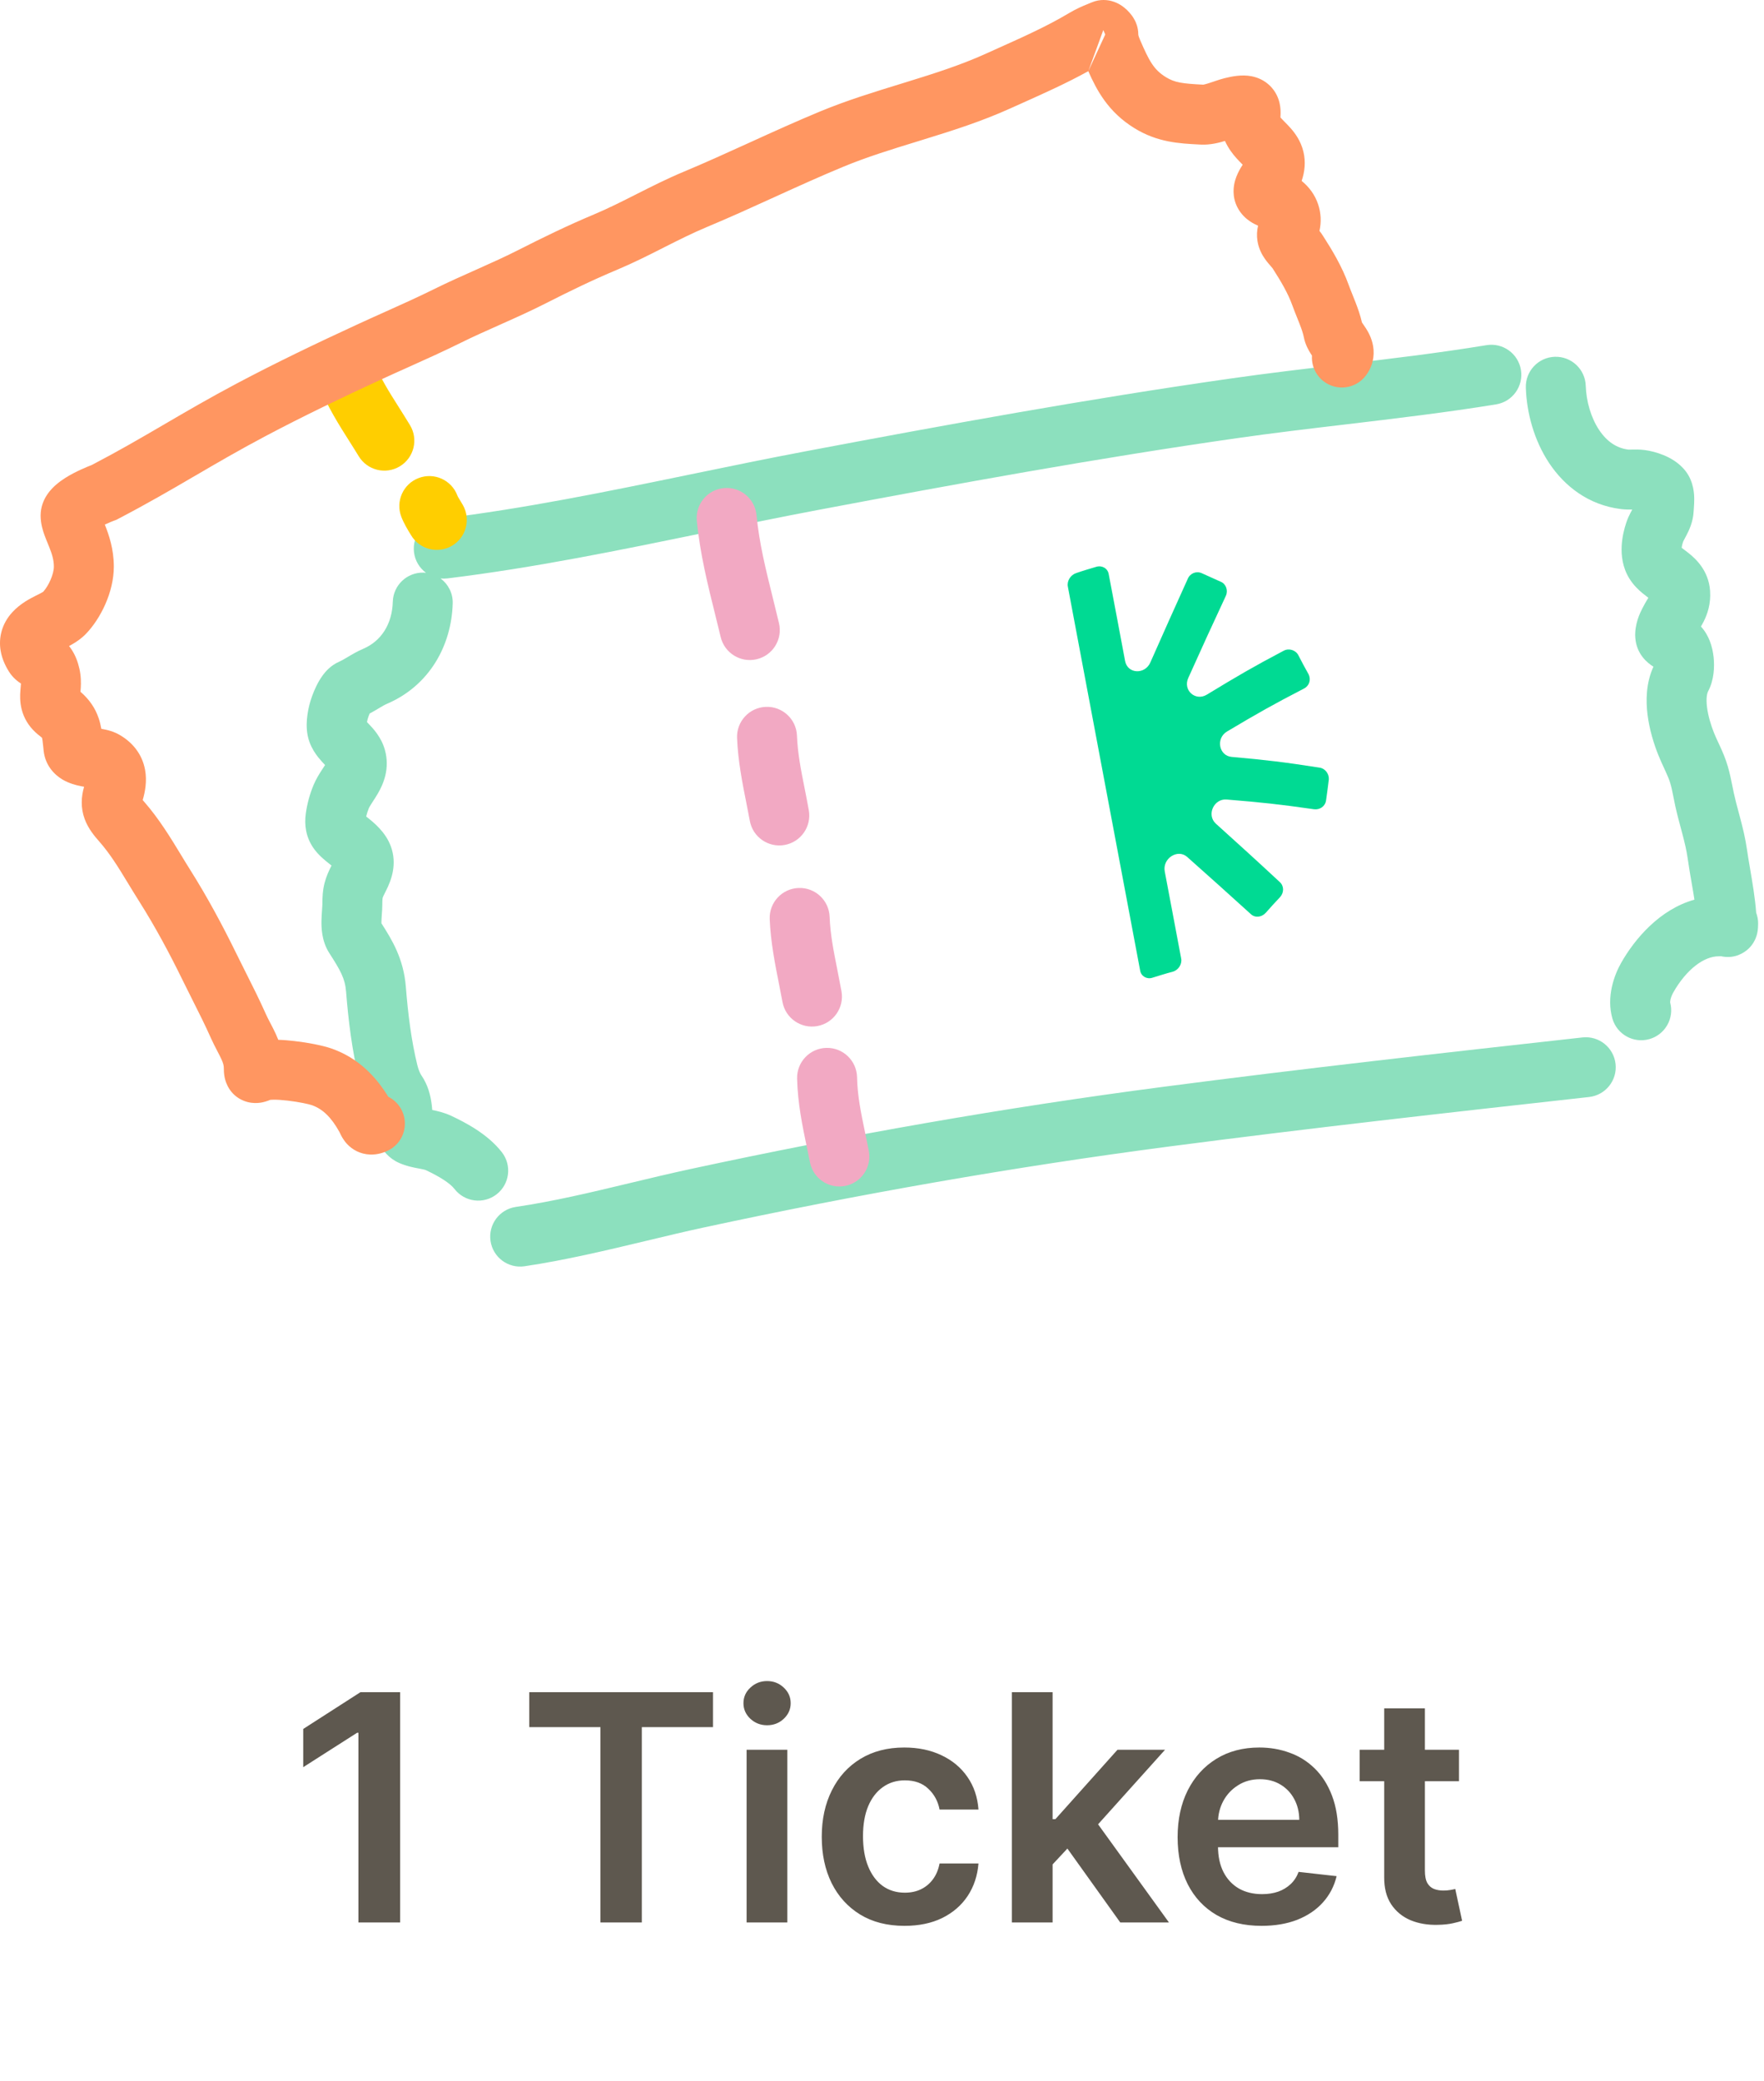 <svg width="78" height="92" viewBox="0 0 78 92" fill="none" xmlns="http://www.w3.org/2000/svg">
<g style="mix-blend-mode:multiply">
<path fill-rule="evenodd" clip-rule="evenodd" d="M67.252 16.355C67.37 17.078 66.88 17.759 66.158 17.878C63.984 18.233 61.717 18.502 59.485 18.767C57.863 18.959 56.26 19.149 54.726 19.369C48.513 20.258 42.326 21.384 36.133 22.555C34.512 22.861 32.869 23.2 31.213 23.541C27.449 24.317 23.612 25.108 19.781 25.573C19.678 25.585 19.577 25.585 19.479 25.575C19.817 25.824 20.032 26.23 20.018 26.681C19.963 28.551 18.984 30.316 17.11 31.119C17.017 31.158 16.919 31.215 16.734 31.325C16.727 31.33 16.719 31.334 16.711 31.339C16.615 31.397 16.489 31.471 16.346 31.547C16.328 31.589 16.309 31.635 16.293 31.68C16.269 31.746 16.256 31.79 16.254 31.802C16.244 31.84 16.235 31.881 16.227 31.923C16.227 31.924 16.227 31.924 16.227 31.925C16.249 31.949 16.277 31.979 16.313 32.017C16.32 32.025 16.328 32.033 16.337 32.042C16.49 32.202 16.861 32.592 17.017 33.148C17.253 33.989 16.945 34.67 16.723 35.058C16.642 35.2 16.543 35.353 16.475 35.456C16.458 35.483 16.442 35.507 16.43 35.526C16.35 35.651 16.322 35.704 16.311 35.73C16.262 35.847 16.222 35.972 16.191 36.1C16.203 36.11 16.216 36.12 16.229 36.13C16.229 36.13 16.229 36.13 16.229 36.13L16.233 36.134L16.233 36.134C16.535 36.373 17.055 36.791 17.286 37.432C17.558 38.187 17.328 38.879 17.058 39.401C16.937 39.635 16.924 39.683 16.92 39.698L16.92 39.699C16.918 39.708 16.904 39.759 16.904 39.999C16.904 40.153 16.893 40.314 16.884 40.427L16.883 40.441C16.874 40.573 16.867 40.667 16.866 40.755C16.865 40.781 16.865 40.803 16.865 40.822C17.333 41.552 17.847 42.387 17.946 43.635C18.041 44.831 18.186 46.007 18.456 47.104C18.504 47.3 18.583 47.473 18.624 47.532C18.933 47.979 19.034 48.444 19.08 48.773C19.095 48.881 19.106 48.986 19.113 49.078C19.317 49.117 19.638 49.186 19.96 49.338C20.574 49.629 21.56 50.133 22.192 50.945C22.641 51.523 22.537 52.355 21.959 52.805C21.381 53.254 20.549 53.15 20.099 52.572C19.894 52.309 19.447 52.028 18.826 51.734C18.808 51.726 18.765 51.71 18.538 51.667C18.527 51.665 18.514 51.663 18.501 51.66C18.315 51.626 17.97 51.563 17.631 51.41C17.179 51.207 16.924 50.846 16.803 50.639C16.668 50.407 16.561 50.126 16.522 49.835C16.502 49.688 16.491 49.542 16.483 49.434L16.481 49.414C16.472 49.291 16.465 49.21 16.455 49.138C16.446 49.072 16.437 49.038 16.432 49.024C16.149 48.608 15.973 48.105 15.883 47.739C15.562 46.441 15.403 45.103 15.303 43.845C15.257 43.261 15.054 42.907 14.559 42.136C14.213 41.597 14.21 40.988 14.215 40.705C14.218 40.541 14.23 40.382 14.238 40.265L14.239 40.249C14.249 40.112 14.254 40.045 14.254 39.999C14.254 39.69 14.266 39.374 14.353 39.036C14.428 38.745 14.545 38.494 14.659 38.269C14.637 38.251 14.612 38.231 14.586 38.21C14.586 38.21 14.586 38.21 14.586 38.21L14.581 38.207C14.57 38.198 14.557 38.188 14.544 38.177C14.38 38.049 14.065 37.801 13.842 37.469C13.53 37.002 13.45 36.487 13.522 35.966C13.582 35.538 13.697 35.11 13.867 34.704C13.972 34.453 14.107 34.237 14.2 34.093C14.236 34.037 14.266 33.992 14.291 33.952C14.324 33.902 14.35 33.862 14.374 33.824C14.371 33.821 14.368 33.818 14.366 33.816C14.294 33.74 14.176 33.616 14.069 33.481C13.944 33.323 13.794 33.102 13.688 32.817C13.542 32.423 13.553 32.036 13.571 31.81C13.592 31.556 13.641 31.323 13.682 31.159C13.737 30.937 13.846 30.625 13.986 30.337C14.057 30.191 14.155 30.013 14.282 29.843C14.386 29.703 14.62 29.418 15.005 29.253C15.093 29.215 15.189 29.16 15.376 29.049C15.382 29.045 15.388 29.041 15.395 29.038C15.556 28.941 15.796 28.798 16.066 28.683C16.855 28.344 17.34 27.598 17.369 26.604C17.39 25.872 18.001 25.296 18.733 25.318C18.767 25.319 18.802 25.321 18.836 25.325C18.552 25.116 18.351 24.794 18.306 24.416C18.218 23.689 18.735 23.029 19.462 22.941C23.182 22.49 26.839 21.736 30.549 20.971C32.232 20.624 33.926 20.274 35.641 19.95C41.84 18.778 48.075 17.643 54.35 16.745C56.047 16.502 57.684 16.309 59.302 16.119C61.445 15.866 63.556 15.617 65.73 15.261C66.452 15.143 67.133 15.633 67.252 16.355ZM68.748 15.775C69.48 15.75 70.093 16.323 70.118 17.055C70.141 17.752 70.352 18.47 70.706 19.005C71.048 19.52 71.48 19.814 72 19.878C72.002 19.878 72.011 19.879 72.032 19.879C72.064 19.879 72.099 19.878 72.164 19.877L72.181 19.877C72.29 19.874 72.5 19.869 72.724 19.898C72.977 19.932 73.277 20.006 73.563 20.125C73.819 20.23 74.237 20.44 74.541 20.84C74.91 21.323 74.914 21.892 74.915 22.074C74.916 22.21 74.908 22.336 74.901 22.425C74.898 22.473 74.896 22.506 74.894 22.53C74.891 22.565 74.89 22.584 74.889 22.607C74.867 23.09 74.667 23.48 74.577 23.655C74.553 23.702 74.528 23.748 74.508 23.785L74.504 23.794C74.482 23.835 74.466 23.864 74.452 23.892C74.432 23.931 74.424 23.949 74.423 23.952C74.403 24.011 74.386 24.072 74.374 24.13C74.367 24.163 74.362 24.193 74.359 24.218C74.384 24.238 74.413 24.261 74.451 24.29L74.474 24.307C74.525 24.346 74.593 24.397 74.659 24.449C74.955 24.686 75.552 25.205 75.616 26.124C75.655 26.697 75.501 27.146 75.33 27.486C75.292 27.562 75.251 27.636 75.213 27.702C75.408 27.915 75.524 28.145 75.595 28.32C75.697 28.575 75.749 28.835 75.773 29.066C75.815 29.466 75.797 30.063 75.529 30.565C75.485 30.648 75.43 30.862 75.48 31.264C75.527 31.645 75.651 32.055 75.789 32.402C75.845 32.541 75.902 32.665 75.974 32.82C76.002 32.879 76.031 32.943 76.064 33.014C76.171 33.249 76.298 33.54 76.396 33.871C76.489 34.185 76.561 34.545 76.615 34.817C76.633 34.909 76.65 34.991 76.664 35.058C76.725 35.338 76.796 35.605 76.877 35.906C76.902 36.001 76.929 36.099 76.956 36.203C77.064 36.612 77.178 37.074 77.248 37.568C77.281 37.803 77.328 38.075 77.378 38.369C77.483 38.984 77.605 39.694 77.654 40.355C77.709 40.501 77.74 40.659 77.74 40.824C77.74 40.885 77.739 40.954 77.734 41.022C77.732 41.055 77.728 41.104 77.719 41.161L77.719 41.163C77.713 41.199 77.694 41.333 77.629 41.488C77.6 41.558 77.517 41.748 77.333 41.929C77.113 42.146 76.7 42.386 76.169 42.292C76.147 42.288 76.126 42.284 76.106 42.279C76.071 42.281 76.037 42.282 76.002 42.282C75.355 42.275 74.573 42.854 73.991 43.876C73.933 43.979 73.886 44.1 73.863 44.206C73.849 44.274 73.849 44.311 73.85 44.32C74.04 45.019 73.633 45.742 72.935 45.942C72.231 46.143 71.497 45.736 71.296 45.032C71.025 44.083 71.368 43.126 71.687 42.565C72.281 41.522 73.379 40.21 74.924 39.777C74.888 39.538 74.846 39.296 74.801 39.039C74.743 38.704 74.681 38.345 74.623 37.939C74.576 37.605 74.495 37.266 74.393 36.878C74.372 36.799 74.35 36.717 74.327 36.631C74.243 36.319 74.149 35.968 74.073 35.619C74.037 35.452 74.01 35.316 73.987 35.196C73.944 34.98 73.912 34.817 73.855 34.626C73.811 34.477 73.746 34.321 73.652 34.115C73.634 34.075 73.613 34.03 73.591 33.982C73.512 33.811 73.413 33.597 73.328 33.386C73.135 32.904 72.932 32.264 72.849 31.588C72.774 30.98 72.779 30.203 73.111 29.477C72.85 29.315 72.362 28.928 72.309 28.197C72.266 27.606 72.524 27.092 72.608 26.925C72.61 26.92 72.613 26.916 72.615 26.911C72.695 26.75 72.779 26.609 72.838 26.511L72.84 26.508C72.858 26.478 72.873 26.452 72.886 26.43C72.884 26.428 72.881 26.426 72.879 26.424L72.851 26.403C72.79 26.357 72.708 26.294 72.626 26.226C72.463 26.09 72.234 25.881 72.048 25.582C71.735 25.078 71.687 24.541 71.706 24.15C71.725 23.751 71.818 23.384 71.91 23.109C71.967 22.936 72.039 22.787 72.092 22.684C72.119 22.631 72.146 22.581 72.167 22.541L72.17 22.536C72.171 22.534 72.173 22.531 72.174 22.528C72.062 22.531 71.876 22.533 71.682 22.509C70.232 22.333 69.171 21.486 68.496 20.469C67.835 19.47 67.506 18.261 67.469 17.145C67.444 16.413 68.017 15.8 68.748 15.775ZM73.484 29.669C73.484 29.669 73.482 29.668 73.478 29.665C73.482 29.668 73.484 29.669 73.484 29.669ZM74.938 28.202C74.938 28.202 74.938 28.202 74.938 28.202C74.938 28.202 74.938 28.203 74.938 28.202ZM71.436 47.04C71.517 47.767 70.993 48.422 70.265 48.503C64.074 49.191 57.892 49.881 51.731 50.687C44.802 51.594 37.937 52.802 31.1 54.276C30.29 54.451 29.448 54.653 28.588 54.859C26.829 55.28 24.994 55.719 23.195 55.986C22.471 56.093 21.797 55.593 21.69 54.869C21.583 54.145 22.083 53.471 22.807 53.363C24.496 53.113 26.124 52.722 27.81 52.318C28.698 52.105 29.603 51.888 30.541 51.685C37.444 50.196 44.381 48.975 51.388 48.059C57.578 47.249 63.784 46.556 69.972 45.869C70.7 45.788 71.355 46.312 71.436 47.04Z" fill="#8CE0BE"/>
</g>
<g style="mix-blend-mode:multiply">
<path fill-rule="evenodd" clip-rule="evenodd" d="M14.858 15.316C15.54 15.051 16.308 15.39 16.573 16.072C16.829 16.731 17.184 17.291 17.614 17.971C17.775 18.226 17.947 18.497 18.129 18.798C18.508 19.424 18.307 20.239 17.68 20.618C17.054 20.996 16.239 20.796 15.86 20.169C15.745 19.978 15.615 19.774 15.479 19.558C15.012 18.823 14.461 17.954 14.102 17.032C13.837 16.349 14.176 15.581 14.858 15.316Z" fill="#FFCE00"/>
</g>
<g style="mix-blend-mode:multiply">
<path fill-rule="evenodd" clip-rule="evenodd" d="M18.512 21.136C19.196 20.875 19.961 21.219 20.222 21.903C20.24 21.953 20.255 21.977 20.301 22.052C20.334 22.106 20.384 22.187 20.463 22.323C20.829 22.957 20.613 23.768 19.98 24.134C19.346 24.501 18.535 24.285 18.169 23.651C18.161 23.639 18.149 23.619 18.133 23.593C18.048 23.454 17.857 23.143 17.744 22.846C17.484 22.162 17.827 21.396 18.512 21.136Z" fill="#FFCE00"/>
</g>
<g style="mix-blend-mode:multiply">
<path fill-rule="evenodd" clip-rule="evenodd" d="M32.004 21.581C32.732 21.51 33.38 22.044 33.451 22.772C33.571 24.01 33.854 25.153 34.17 26.425C34.26 26.789 34.353 27.162 34.445 27.552C34.614 28.264 34.173 28.978 33.461 29.147C32.749 29.316 32.035 28.875 31.866 28.163C31.788 27.837 31.706 27.505 31.622 27.167C31.298 25.866 30.953 24.48 30.812 23.028C30.742 22.299 31.275 21.651 32.004 21.581Z" fill="#F2A9C3"/>
</g>
<g style="mix-blend-mode:multiply">
<path fill-rule="evenodd" clip-rule="evenodd" d="M33.864 31.253C34.596 31.225 35.212 31.795 35.24 32.526C35.27 33.304 35.412 34.021 35.578 34.853C35.638 35.157 35.701 35.476 35.763 35.819C35.894 36.539 35.416 37.228 34.695 37.359C33.975 37.489 33.285 37.011 33.155 36.291C33.111 36.049 33.06 35.794 33.007 35.527C32.83 34.641 32.63 33.635 32.591 32.628C32.563 31.897 33.133 31.281 33.864 31.253Z" fill="#F2A9C3"/>
</g>
<g style="mix-blend-mode:multiply">
<path fill-rule="evenodd" clip-rule="evenodd" d="M35.309 39.261C36.04 39.232 36.656 39.802 36.684 40.534C36.714 41.312 36.856 42.028 37.022 42.861C37.082 43.164 37.145 43.483 37.208 43.826C37.338 44.547 36.86 45.236 36.139 45.367C35.419 45.497 34.73 45.019 34.599 44.299C34.555 44.057 34.504 43.801 34.451 43.535C34.275 42.649 34.074 41.643 34.035 40.636C34.007 39.904 34.577 39.289 35.309 39.261Z" fill="#F2A9C3"/>
</g>
<g style="mix-blend-mode:multiply">
<path fill-rule="evenodd" clip-rule="evenodd" d="M36.544 46.331C37.275 46.315 37.881 46.896 37.897 47.628C37.914 48.454 38.067 49.186 38.252 50.078C38.305 50.33 38.36 50.595 38.416 50.879C38.557 51.597 38.089 52.293 37.37 52.434C36.652 52.575 35.955 52.107 35.815 51.389C35.773 51.178 35.728 50.961 35.681 50.738C35.487 49.814 35.27 48.78 35.246 47.684C35.231 46.952 35.812 46.346 36.544 46.331Z" fill="#F2A9C3"/>
</g>
<g style="mix-blend-mode:multiply">
<path fill-rule="evenodd" clip-rule="evenodd" d="M48.122 3.147C47.166 3.676 46.174 4.12 45.243 4.538C45.052 4.623 44.864 4.708 44.679 4.791C43.406 5.368 42.095 5.782 40.858 6.163C40.766 6.192 40.675 6.22 40.584 6.248C39.426 6.604 38.339 6.938 37.29 7.372C36.296 7.783 35.312 8.229 34.306 8.687L34.223 8.725C33.25 9.168 32.255 9.621 31.244 10.043C30.619 10.304 30.008 10.612 29.348 10.945L29.322 10.959C28.683 11.282 27.997 11.629 27.281 11.929C26.22 12.373 25.191 12.873 24.137 13.409C23.49 13.739 22.833 14.033 22.206 14.313C22.17 14.329 22.134 14.345 22.099 14.361C21.502 14.627 20.933 14.88 20.379 15.154C19.609 15.536 18.805 15.897 18.028 16.246C17.634 16.422 17.248 16.596 16.876 16.768C15.129 17.574 13.402 18.401 11.723 19.291C10.542 19.917 9.589 20.474 8.62 21.04L8.524 21.095C7.523 21.68 6.499 22.275 5.219 22.944L5.138 22.986L5.054 23.017L5.054 23.017C5.054 23.017 5.054 23.017 5.054 23.017C5.053 23.017 5.051 23.018 5.048 23.019C5.041 23.021 5.03 23.026 5.015 23.031C4.984 23.043 4.937 23.061 4.88 23.085C4.807 23.115 4.722 23.152 4.635 23.194C4.638 23.203 4.642 23.213 4.646 23.223C4.814 23.646 5.033 24.272 5.033 25.052C5.033 26.185 4.446 27.354 3.801 28.024C3.603 28.229 3.39 28.37 3.227 28.467C3.169 28.501 3.11 28.533 3.053 28.564C3.095 28.616 3.135 28.673 3.175 28.734C3.336 28.984 3.443 29.263 3.51 29.562C3.586 29.896 3.584 30.188 3.572 30.402C3.568 30.467 3.563 30.532 3.558 30.586C3.945 30.919 4.212 31.304 4.367 31.767C4.417 31.916 4.453 32.073 4.48 32.224C4.484 32.225 4.488 32.226 4.492 32.226C4.576 32.241 4.686 32.262 4.801 32.293C4.909 32.322 5.075 32.374 5.249 32.47C5.864 32.812 6.287 33.348 6.414 34.032C6.509 34.547 6.411 35.028 6.31 35.375C6.328 35.396 6.348 35.419 6.371 35.445C7.036 36.203 7.561 37.069 8.018 37.822C8.15 38.04 8.276 38.248 8.399 38.442C9.155 39.639 9.837 40.906 10.448 42.155C10.575 42.414 10.711 42.685 10.851 42.964C11.154 43.566 11.474 44.203 11.753 44.829C11.807 44.95 11.868 45.07 11.945 45.218C11.951 45.23 11.957 45.241 11.964 45.253C12.033 45.385 12.119 45.549 12.196 45.718C12.233 45.799 12.27 45.884 12.305 45.974C12.543 45.981 12.788 46.002 13.019 46.029C13.606 46.096 14.265 46.222 14.658 46.359C15.861 46.779 16.637 47.623 17.169 48.492C17.431 48.622 17.652 48.84 17.783 49.127C18.088 49.792 17.796 50.579 17.131 50.883C16.989 50.949 16.712 51.06 16.366 51.047C15.933 51.031 15.582 50.834 15.347 50.581C15.179 50.401 15.084 50.205 15.059 50.152C15.057 50.15 15.056 50.147 15.055 50.145C15.032 50.097 15.023 50.078 15.018 50.067C15.013 50.058 15.012 50.056 15.008 50.047C14.647 49.398 14.267 49.03 13.785 48.862C13.662 48.819 13.226 48.721 12.716 48.662C12.475 48.634 12.259 48.62 12.093 48.622C12.021 48.623 11.976 48.626 11.952 48.628C11.896 48.651 11.821 48.68 11.746 48.702C11.744 48.703 11.742 48.703 11.739 48.704C11.661 48.728 11.24 48.859 10.769 48.666C10.143 48.408 9.979 47.846 9.938 47.66C9.897 47.473 9.897 47.296 9.897 47.228V47.224C9.897 47.122 9.875 47.016 9.786 46.822C9.738 46.718 9.684 46.613 9.606 46.465L9.596 46.445C9.519 46.297 9.422 46.112 9.331 45.908C9.077 45.337 8.806 44.798 8.52 44.23C8.373 43.937 8.222 43.636 8.066 43.319C7.486 42.131 6.85 40.953 6.158 39.858C5.979 39.575 5.818 39.31 5.665 39.059C5.236 38.353 4.876 37.76 4.378 37.193L4.371 37.185C4.201 36.991 3.907 36.655 3.745 36.215C3.561 35.716 3.589 35.233 3.718 34.785C3.662 34.776 3.606 34.765 3.559 34.756C3.379 34.719 3.06 34.644 2.756 34.462C2.407 34.253 2.003 33.848 1.931 33.202C1.924 33.136 1.917 33.069 1.911 33.01C1.908 32.988 1.906 32.967 1.904 32.948C1.896 32.873 1.89 32.814 1.883 32.763C1.872 32.681 1.863 32.64 1.858 32.621C1.846 32.609 1.821 32.586 1.776 32.552C1.464 32.318 1.205 32.018 1.048 31.637C0.898 31.27 0.886 30.932 0.892 30.708C0.896 30.598 0.905 30.494 0.911 30.425L0.913 30.401C0.919 30.335 0.923 30.294 0.925 30.251C0.926 30.24 0.927 30.231 0.927 30.222C0.803 30.143 0.57 29.976 0.392 29.688L0.388 29.681C0.313 29.559 0.099 29.211 0.026 28.758C-0.062 28.215 0.064 27.594 0.544 27.07C0.9 26.681 1.348 26.456 1.577 26.341C1.585 26.337 1.594 26.333 1.602 26.329L1.631 26.314C1.753 26.252 1.82 26.219 1.879 26.184C1.894 26.175 1.904 26.169 1.91 26.165C2.155 25.897 2.382 25.38 2.382 25.052C2.382 24.772 2.308 24.517 2.182 24.201C2.168 24.166 2.149 24.117 2.126 24.063C2.075 23.938 2.009 23.778 1.967 23.66C1.899 23.473 1.796 23.158 1.796 22.796C1.796 22.043 2.313 21.573 2.49 21.422C2.739 21.207 3.026 21.04 3.247 20.924C3.48 20.802 3.705 20.703 3.866 20.636C3.946 20.603 4.013 20.576 4.063 20.557C5.251 19.935 6.209 19.378 7.188 18.806L7.293 18.745C8.257 18.182 9.251 17.601 10.481 16.949C12.222 16.027 13.998 15.176 15.765 14.361C16.191 14.164 16.604 13.979 17.009 13.797C17.754 13.463 18.474 13.14 19.203 12.779C19.807 12.479 20.422 12.206 21.008 11.945C21.047 11.927 21.087 11.909 21.127 11.892C21.758 11.61 22.356 11.341 22.934 11.047C24.014 10.498 25.108 9.965 26.257 9.484C26.881 9.222 27.492 8.914 28.152 8.58L28.164 8.574C28.807 8.249 29.499 7.899 30.223 7.597C31.195 7.191 32.156 6.754 33.14 6.306L33.208 6.275C34.209 5.819 35.234 5.354 36.277 4.922C37.446 4.439 38.65 4.069 39.785 3.72C39.883 3.69 39.98 3.66 40.077 3.63C41.32 3.247 42.483 2.876 43.586 2.377C43.788 2.285 43.988 2.195 44.185 2.107C45.284 1.614 46.302 1.156 47.264 0.583C47.609 0.378 47.861 0.275 48.089 0.182C48.149 0.158 48.206 0.134 48.264 0.109L48.786 1.328L48.871 1.526M4.119 34.855C4.119 34.855 4.117 34.854 4.114 34.853C4.118 34.854 4.119 34.855 4.119 34.855ZM16.038 48.469C16.031 48.471 16.028 48.473 16.027 48.474L16.026 48.474C16.03 48.472 16.034 48.47 16.038 48.469ZM17.435 48.977C17.445 48.996 17.446 49.001 17.437 48.981L17.436 48.98C17.436 48.979 17.435 48.978 17.435 48.977ZM12.548 47.25C12.548 47.25 12.548 47.246 12.548 47.237C12.548 47.245 12.548 47.25 12.548 47.25ZM3.542 30.801C3.542 30.801 3.542 30.801 3.542 30.799C3.542 30.801 3.542 30.801 3.542 30.801ZM4.216 23.433C4.216 23.433 4.216 23.433 4.216 23.433C4.213 23.436 4.213 23.436 4.216 23.433ZM48.122 3.147C48.492 3.984 48.997 4.95 50.163 5.668C51.181 6.295 52.142 6.344 53.026 6.389C53.054 6.39 53.082 6.392 53.109 6.393C53.517 6.414 53.922 6.306 54.165 6.232C54.314 6.562 54.51 6.812 54.67 6.991C54.761 7.093 54.854 7.186 54.919 7.252L54.928 7.261C54.935 7.268 54.942 7.275 54.949 7.282C54.919 7.328 54.887 7.38 54.856 7.431C54.788 7.548 54.68 7.746 54.612 7.985C54.547 8.216 54.468 8.666 54.704 9.144C54.862 9.465 55.094 9.665 55.264 9.781C55.398 9.873 55.529 9.936 55.629 9.979C55.578 10.193 55.565 10.419 55.602 10.652C55.657 11.009 55.814 11.276 55.926 11.438C56.02 11.574 56.131 11.7 56.184 11.76C56.19 11.767 56.196 11.773 56.2 11.778C56.256 11.842 56.27 11.861 56.27 11.861C56.654 12.46 56.954 12.971 57.147 13.508C57.208 13.677 57.293 13.891 57.367 14.074C57.405 14.169 57.44 14.256 57.466 14.324C57.565 14.579 57.623 14.76 57.649 14.895C57.685 15.084 57.747 15.242 57.803 15.36C57.859 15.478 57.919 15.578 57.967 15.652C57.982 15.676 57.998 15.7 58.013 15.722C57.986 16.145 58.161 16.574 58.521 16.854C59.099 17.304 59.931 17.2 60.381 16.622C60.697 16.217 60.791 15.739 60.715 15.297C60.653 14.932 60.483 14.652 60.4 14.52C60.353 14.447 60.305 14.378 60.273 14.332L60.271 14.328C60.25 14.298 60.235 14.277 60.223 14.259C60.148 13.93 60.035 13.619 59.938 13.368C59.882 13.221 59.835 13.105 59.793 13.002C59.737 12.864 59.69 12.748 59.641 12.611C59.34 11.774 58.9 11.051 58.499 10.427C58.448 10.347 58.394 10.273 58.344 10.21C58.429 9.826 58.416 9.422 58.283 9.029C58.141 8.607 57.88 8.26 57.556 7.999C57.695 7.59 57.74 7.156 57.635 6.713C57.519 6.221 57.252 5.874 57.065 5.663C56.976 5.562 56.883 5.468 56.818 5.402L56.81 5.395C56.736 5.319 56.689 5.272 56.648 5.226C56.636 5.213 56.627 5.201 56.618 5.191C56.621 5.145 56.624 5.078 56.625 5.029C56.626 4.937 56.626 4.759 56.579 4.556C56.529 4.338 56.414 4.045 56.154 3.791C55.894 3.536 55.591 3.42 55.34 3.371C54.911 3.289 54.473 3.376 54.148 3.457C54.01 3.491 53.865 3.54 53.762 3.574C53.732 3.584 53.704 3.594 53.677 3.603C53.594 3.631 53.522 3.655 53.446 3.679C53.348 3.71 53.276 3.729 53.225 3.74C53.217 3.742 53.21 3.743 53.205 3.744C52.267 3.695 51.945 3.652 51.553 3.411C51.013 3.079 50.81 2.687 50.413 1.77C50.333 1.584 50.333 1.533 50.333 1.526V1.526C50.333 1.197 50.21 0.957 50.182 0.903L50.18 0.9C50.133 0.807 50.084 0.735 50.051 0.69C49.982 0.597 49.908 0.515 49.838 0.447C49.773 0.385 49.666 0.289 49.524 0.205C49.455 0.163 49.328 0.095 49.159 0.049C49.007 0.007 48.658 -0.06 48.264 0.109L48.786 1.328M56.614 5.297C56.614 5.297 56.614 5.296 56.614 5.293C56.614 5.296 56.614 5.297 56.614 5.297ZM60.184 14.198C60.185 14.198 60.187 14.202 60.191 14.209C60.186 14.201 60.184 14.198 60.184 14.198ZM54.995 5.988C54.995 5.988 54.993 5.988 54.99 5.988C54.994 5.988 54.995 5.988 54.995 5.988ZM53.974 4.988C53.974 4.98 53.974 4.979 53.974 4.984C53.974 4.985 53.974 4.986 53.974 4.988Z" fill="#FF9661"/>
</g>
<path d="M58.335 33.938C56.781 33.697 56.01 33.603 54.463 33.466C53.9 33.419 53.749 32.651 54.252 32.345C55.615 31.532 56.294 31.15 57.664 30.441C57.895 30.322 57.983 30.046 57.857 29.803C57.669 29.47 57.588 29.312 57.412 28.973C57.293 28.742 56.999 28.649 56.768 28.768C55.392 29.495 54.719 29.889 53.362 30.714C52.859 31.02 52.291 30.515 52.546 29.968C53.204 28.505 53.536 27.78 54.206 26.341C54.313 26.102 54.211 25.816 53.978 25.721C53.64 25.573 53.474 25.49 53.136 25.342C52.896 25.235 52.617 25.349 52.516 25.601C51.858 27.064 51.526 27.789 50.869 29.282C50.632 29.835 49.862 29.803 49.75 29.23C49.467 27.701 49.316 26.934 49.026 25.392C48.986 25.136 48.739 24.987 48.484 25.058C48.125 25.166 47.936 25.218 47.584 25.339C47.334 25.422 47.167 25.693 47.219 25.942C48.286 31.602 49.347 37.249 50.414 42.909C50.454 43.165 50.713 43.308 50.95 43.231C51.309 43.123 51.491 43.059 51.856 42.963C52.112 42.892 52.279 42.621 52.227 42.371C51.943 40.842 51.792 40.074 51.503 38.533C51.391 37.961 52.069 37.518 52.489 37.884C53.602 38.877 54.171 39.382 55.303 40.411C55.489 40.592 55.781 40.563 55.968 40.359C56.221 40.075 56.347 39.933 56.606 39.66C56.78 39.462 56.782 39.169 56.584 38.995C55.459 37.948 54.883 37.43 53.758 36.413C53.343 36.028 53.675 35.303 54.238 35.35C55.779 35.476 56.544 35.557 58.104 35.78C58.367 35.813 58.603 35.645 58.636 35.382C58.692 35.014 58.708 34.837 58.758 34.458C58.773 34.219 58.599 33.971 58.335 33.938Z" fill="#00DA93"/>
<path d="M17.693 74.818V85H15.849V76.613H15.789L13.408 78.134V76.444L15.938 74.818H17.693ZM23.403 76.364V74.818H31.527V76.364H28.38V85H26.55V76.364H23.403ZM33.013 85V77.364H34.813V85H33.013ZM33.918 76.28C33.633 76.28 33.388 76.185 33.182 75.996C32.977 75.804 32.874 75.574 32.874 75.305C32.874 75.034 32.977 74.803 33.182 74.614C33.388 74.422 33.633 74.326 33.918 74.326C34.206 74.326 34.452 74.422 34.654 74.614C34.859 74.803 34.962 75.034 34.962 75.305C34.962 75.574 34.859 75.804 34.654 75.996C34.452 76.185 34.206 76.28 33.918 76.28ZM39.995 85.149C39.232 85.149 38.578 84.982 38.031 84.647C37.487 84.312 37.068 83.85 36.773 83.26C36.481 82.667 36.336 81.984 36.336 81.212C36.336 80.436 36.485 79.752 36.783 79.158C37.081 78.562 37.502 78.098 38.046 77.766C38.593 77.432 39.239 77.264 39.985 77.264C40.604 77.264 41.153 77.379 41.63 77.607C42.111 77.833 42.494 78.153 42.779 78.567C43.064 78.978 43.226 79.458 43.266 80.008H41.546C41.476 79.641 41.31 79.334 41.049 79.089C40.79 78.84 40.444 78.716 40.01 78.716C39.642 78.716 39.318 78.815 39.04 79.014C38.762 79.21 38.544 79.492 38.389 79.859C38.236 80.227 38.16 80.668 38.16 81.182C38.16 81.702 38.236 82.15 38.389 82.524C38.541 82.895 38.755 83.182 39.03 83.384C39.309 83.583 39.635 83.683 40.01 83.683C40.275 83.683 40.512 83.633 40.72 83.533C40.932 83.431 41.11 83.283 41.252 83.091C41.395 82.899 41.493 82.665 41.546 82.39H43.266C43.223 82.93 43.064 83.409 42.789 83.827C42.514 84.241 42.139 84.566 41.665 84.801C41.191 85.033 40.634 85.149 39.995 85.149ZM46.384 82.604L46.379 80.431H46.668L49.412 77.364H51.515L48.139 81.122H47.766L46.384 82.604ZM44.744 85V74.818H46.543V85H44.744ZM49.536 85L47.05 81.525L48.264 80.257L51.689 85H49.536ZM55.781 85.149C55.015 85.149 54.354 84.99 53.797 84.672C53.243 84.35 52.818 83.896 52.519 83.31C52.221 82.72 52.072 82.025 52.072 81.227C52.072 80.441 52.221 79.752 52.519 79.158C52.821 78.562 53.242 78.098 53.782 77.766C54.322 77.432 54.957 77.264 55.686 77.264C56.157 77.264 56.601 77.34 57.019 77.493C57.44 77.642 57.811 77.874 58.132 78.189C58.457 78.504 58.712 78.905 58.898 79.392C59.083 79.876 59.176 80.453 59.176 81.122V81.674H52.917V80.461H57.451C57.448 80.116 57.373 79.81 57.227 79.541C57.081 79.269 56.878 79.056 56.616 78.9C56.357 78.744 56.056 78.666 55.711 78.666C55.343 78.666 55.02 78.756 54.742 78.935C54.463 79.11 54.246 79.342 54.09 79.631C53.938 79.916 53.86 80.229 53.857 80.57V81.629C53.857 82.073 53.938 82.454 54.1 82.773C54.263 83.088 54.49 83.329 54.781 83.499C55.073 83.664 55.414 83.747 55.806 83.747C56.067 83.747 56.304 83.711 56.516 83.638C56.728 83.562 56.913 83.451 57.068 83.305C57.224 83.159 57.342 82.978 57.421 82.763L59.102 82.952C58.996 83.396 58.793 83.784 58.495 84.115C58.2 84.443 57.822 84.698 57.362 84.881C56.901 85.06 56.374 85.149 55.781 85.149ZM64.512 77.364V78.756H60.122V77.364H64.512ZM61.206 75.534H63.006V82.703C63.006 82.945 63.042 83.131 63.115 83.26C63.191 83.386 63.291 83.472 63.413 83.519C63.536 83.565 63.672 83.588 63.821 83.588C63.934 83.588 64.036 83.58 64.129 83.563C64.225 83.547 64.298 83.532 64.348 83.519L64.651 84.925C64.555 84.959 64.418 84.995 64.239 85.035C64.063 85.075 63.847 85.098 63.592 85.104C63.142 85.118 62.736 85.05 62.374 84.901C62.013 84.748 61.726 84.513 61.514 84.195C61.305 83.876 61.203 83.479 61.206 83.001V75.534Z" fill="#5E584F"/>
</svg>
